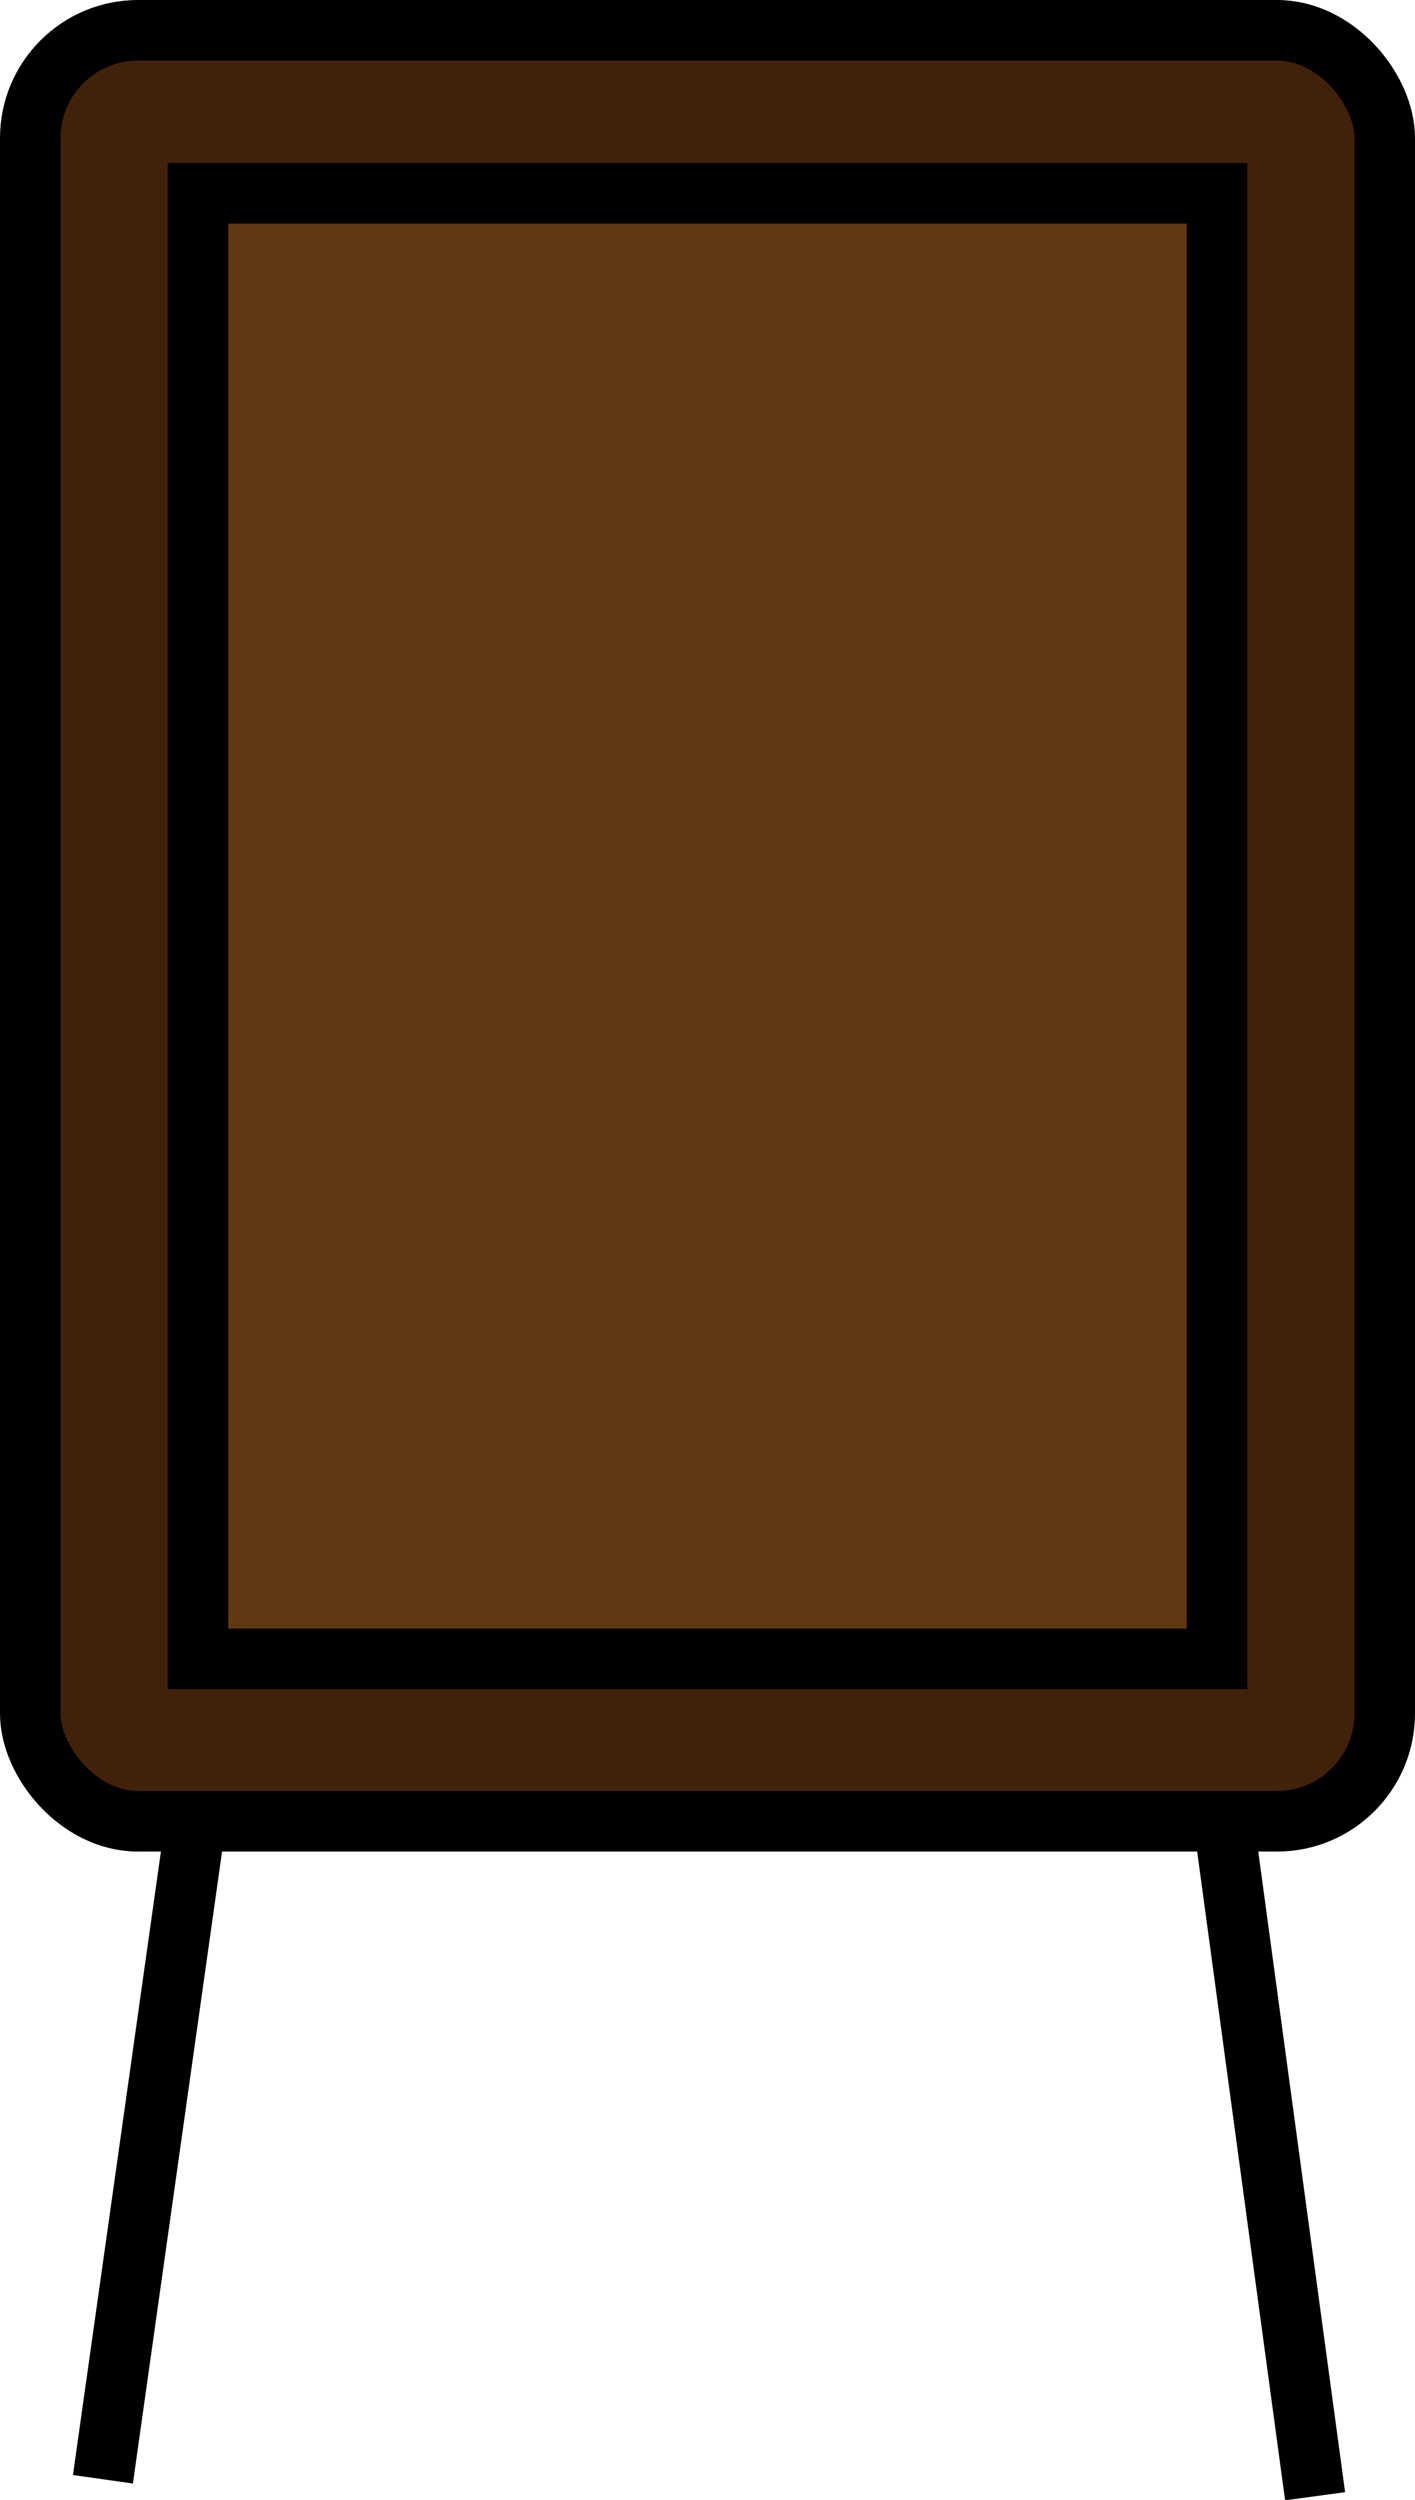 <svg id="Layer_6" data-name="Layer 6" xmlns="http://www.w3.org/2000/svg" viewBox="0 0 23.37 41.26"><title>Wheelbarrow</title><line x1="21.72" y1="41.2" x2="19.6" y2="25.57" fill="none" stroke="#000" stroke-miterlimit="10"/><line x1="1.7" y1="40.92" x2="3.85" y2="25.69" fill="none" stroke="#000" stroke-miterlimit="10"/><rect x="0.5" y="0.5" width="22.37" height="29.56" rx="1.78" ry="1.78" fill="#42210b" stroke="#000" stroke-miterlimit="10"/><rect x="3.27" y="3.19" width="16.83" height="24.19" fill="#603813" stroke="#000" stroke-miterlimit="10"/></svg>